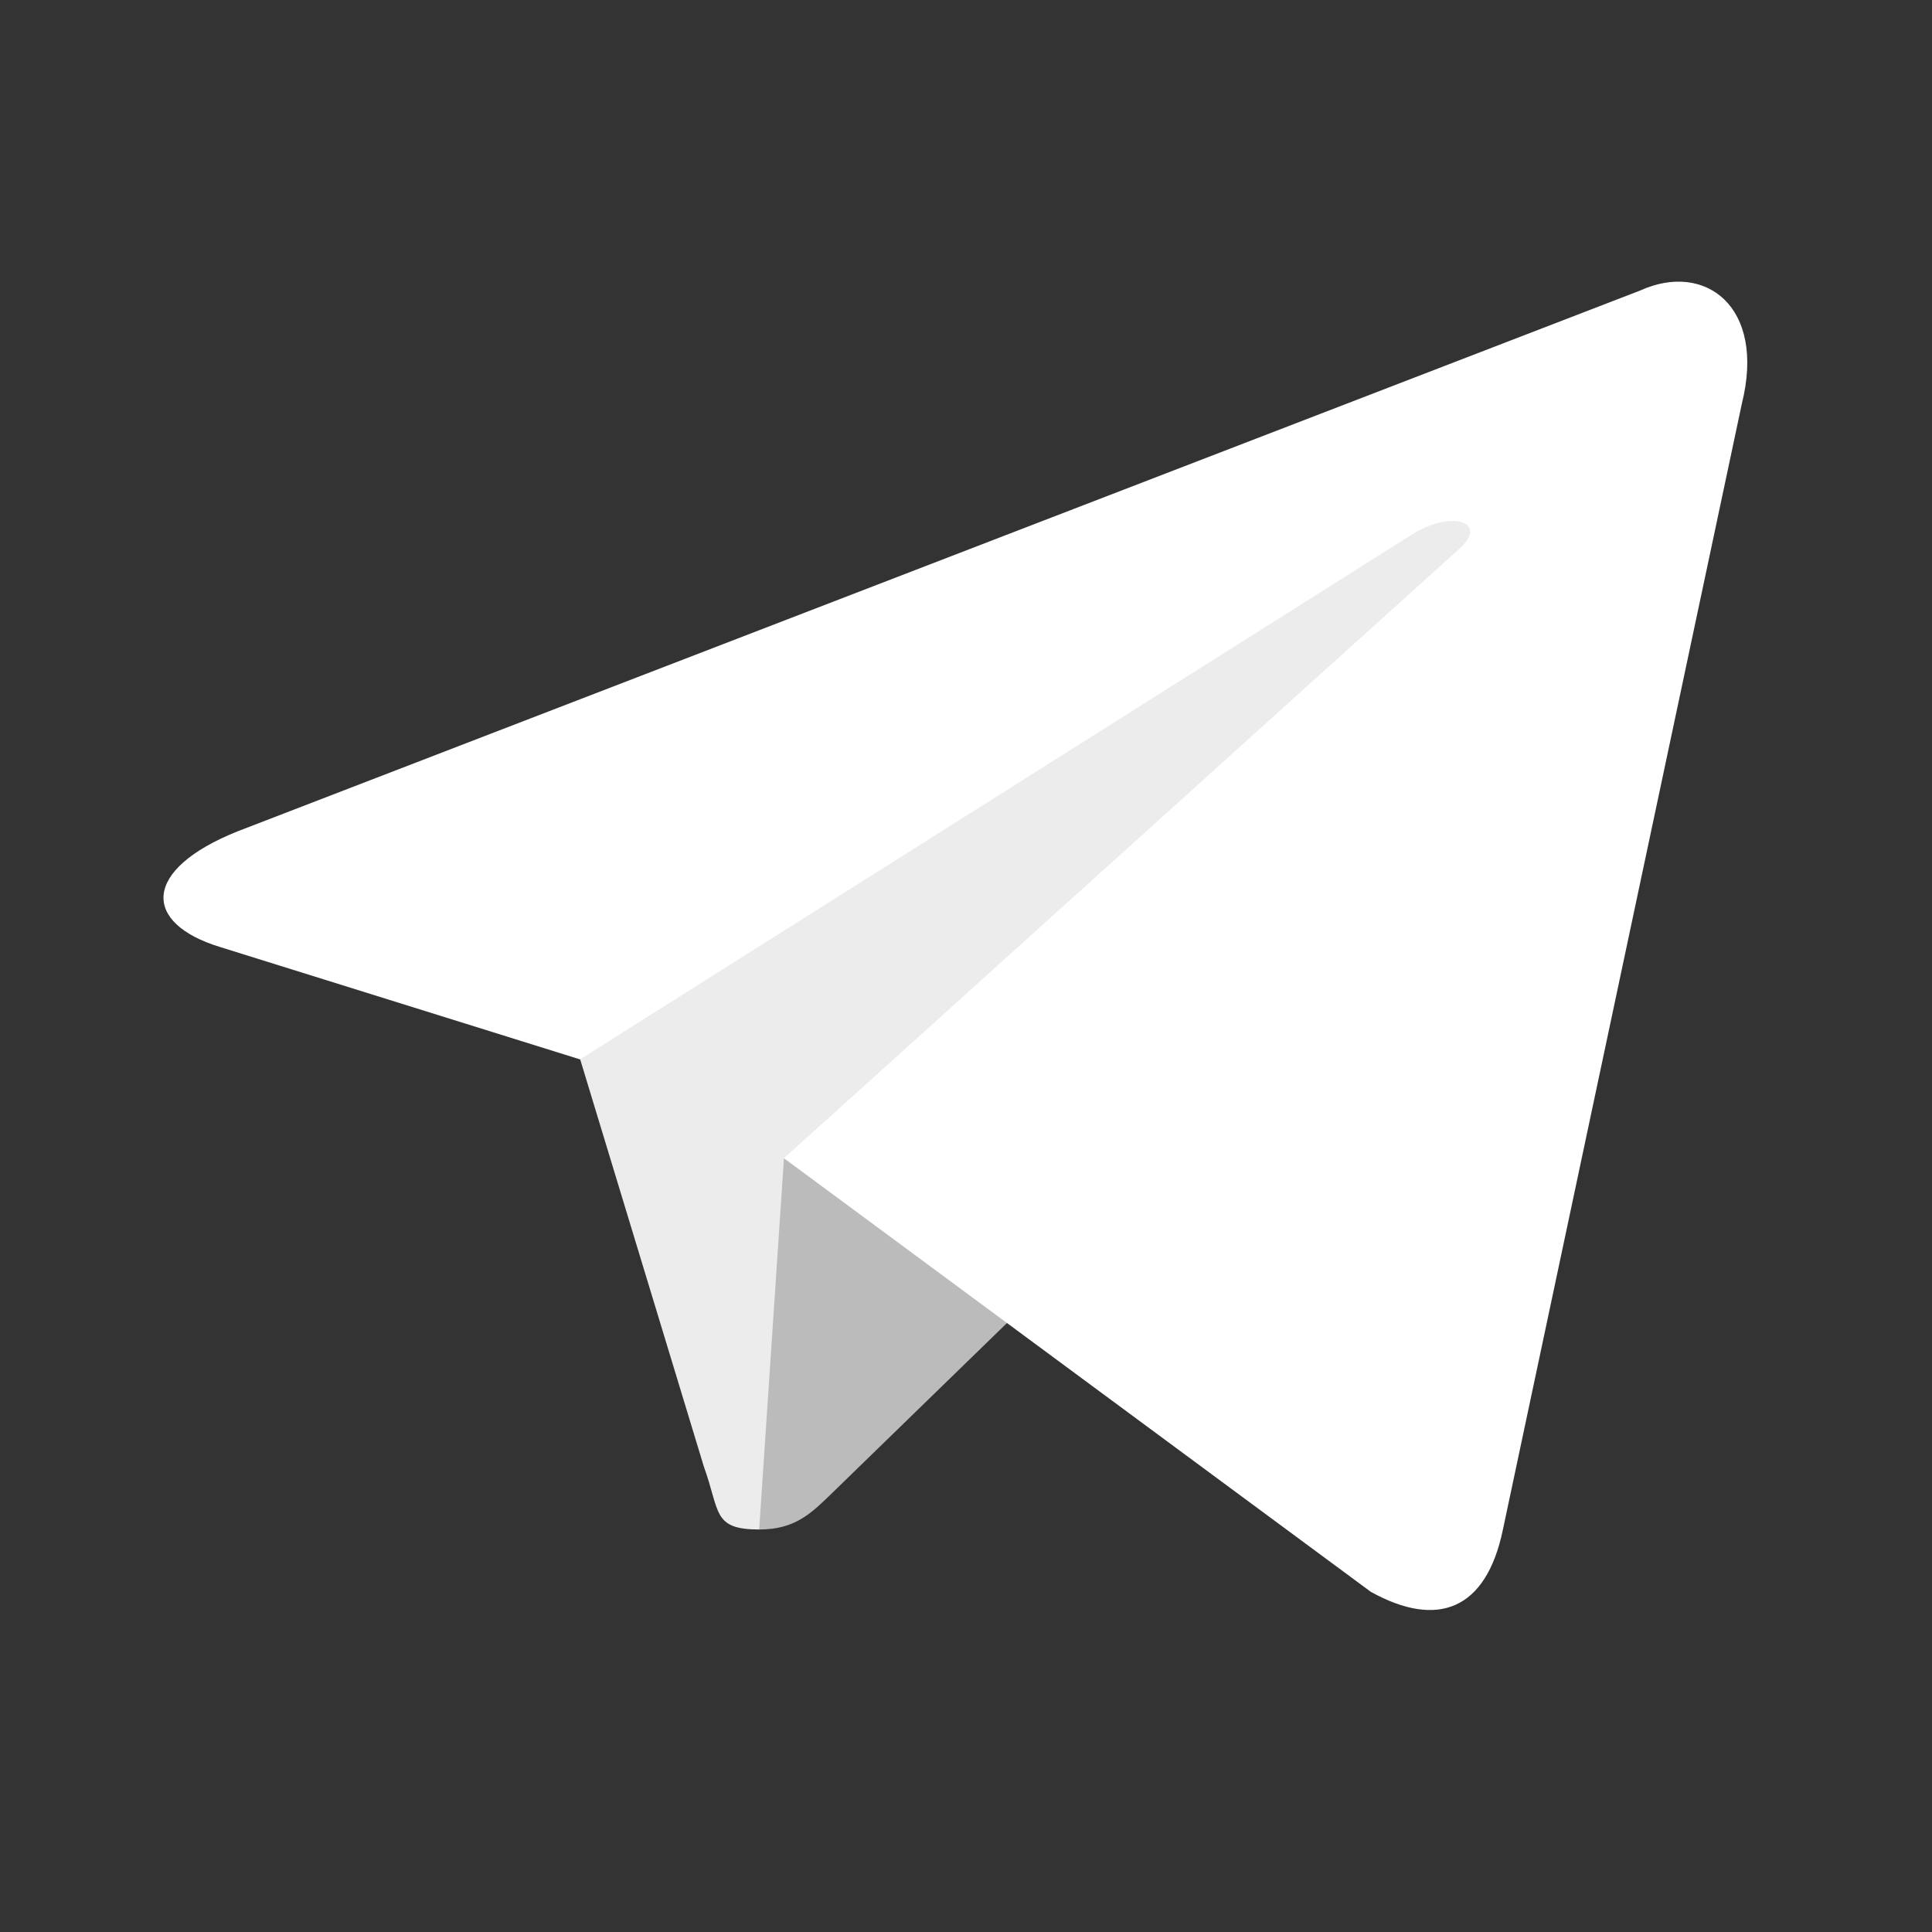 <svg width="18" height="18" viewBox="0 0 18 18" fill="none" xmlns="http://www.w3.org/2000/svg">
<rect x="0" y="0" width="18" height="18" fill="#333333" stroke="none"/>
<path d="M7.075 14.25C6.635 14.25 6.71 14.084 6.558 13.665L5.266 9.411L15.216 3.508" fill="#ECECEC"/>
<path d="M7.073 14.25C7.412 14.25 7.562 14.095 7.752 13.911L9.561 12.152L7.304 10.791" fill="#BBBBBB"/>
<path d="M7.304 10.791L12.772 14.831C13.396 15.176 13.847 14.998 14.002 14.252L16.228 3.763C16.456 2.849 15.88 2.435 15.283 2.706L2.212 7.746C1.32 8.104 1.325 8.601 2.05 8.823L5.404 9.87L13.169 4.971C13.536 4.749 13.872 4.868 13.596 5.113" fill="white"/>
</svg>
